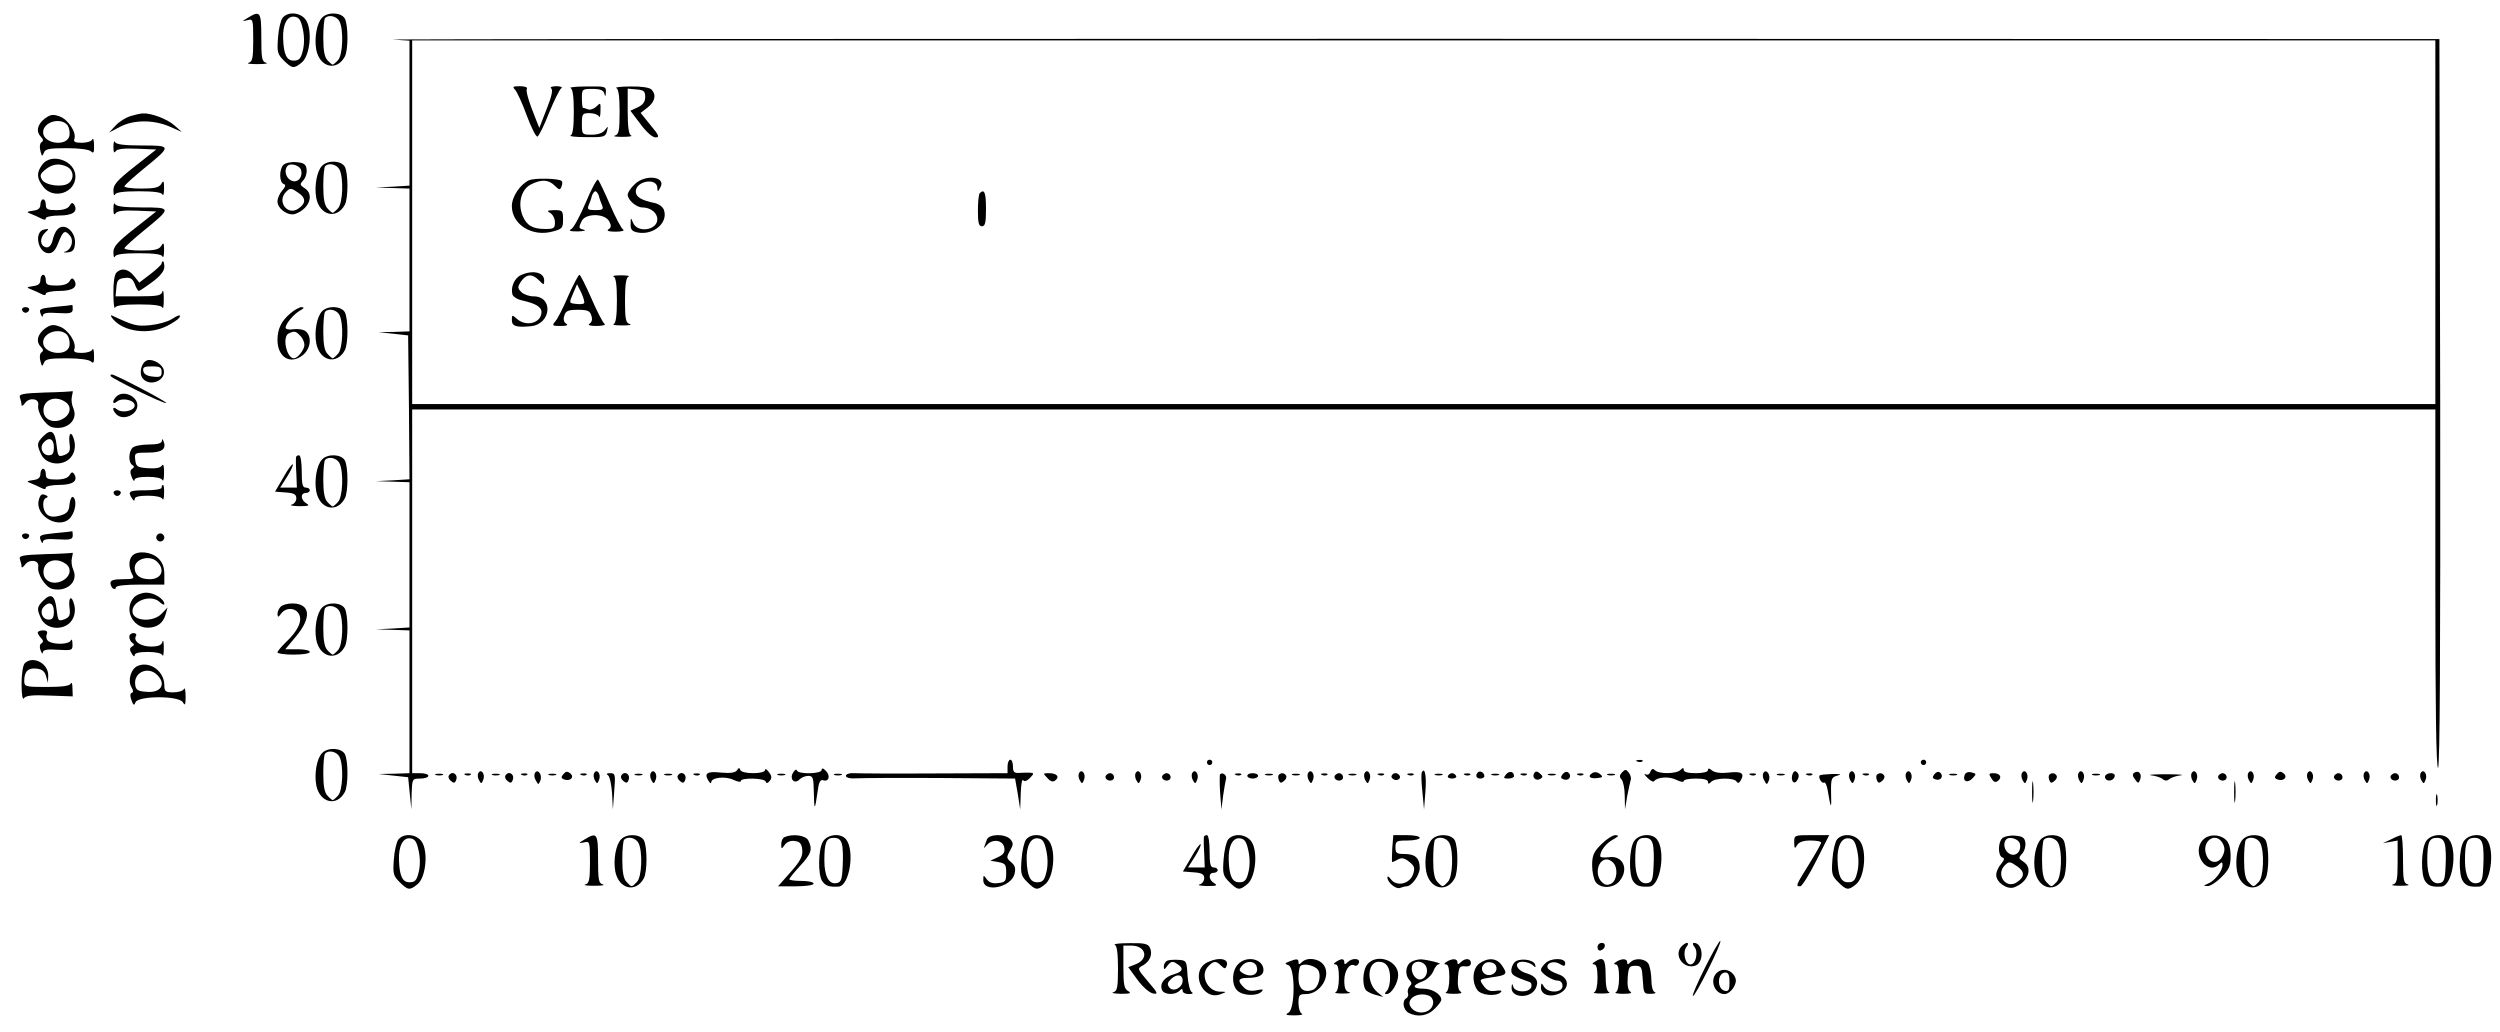 <?xml version="1.0" standalone="no"?>
<!DOCTYPE svg PUBLIC "-//W3C//DTD SVG 20010904//EN"
 "http://www.w3.org/TR/2001/REC-SVG-20010904/DTD/svg10.dtd">
<svg version="1.0" xmlns="http://www.w3.org/2000/svg"
 width="928pt" height="383pt" viewBox="0 0 928 383"
 preserveAspectRatio="xMidYMid meet">

<g transform="translate(0,383) scale(0.1,-0.1)"
fill="#000000" stroke="none">
<path d="M920 3764 c-23 -14 -23 -14 -2 -9 21 6 22 4 22 -74 0 -67 -3 -80 -17
-84 -10 -3 5 -5 32 -5 28 0 42 2 33 5 -16 4 -18 17 -18 94 0 96 -4 101 -50 73z"/>
<path d="M1049 3764 c-7 -9 -15 -42 -17 -74 -4 -53 -2 -61 21 -84 31 -31 38
-32 67 -8 31 25 40 120 16 157 -19 29 -66 34 -87 9z m75 -42 c6 -26 6 -58 0
-80 -7 -30 -14 -37 -34 -37 -26 0 -37 23 -39 82 -2 52 15 85 42 81 17 -2 24
-12 31 -46z"/>
<path d="M1196 3765 c-20 -20 -30 -76 -22 -120 13 -65 76 -81 106 -25 13 24
13 116 0 141 -13 23 -62 26 -84 4z m64 -14 c16 -31 13 -127 -6 -145 -8 -9 -17
-16 -19 -16 -2 0 -11 7 -19 16 -11 11 -16 35 -16 83 0 37 3 71 7 74 13 14 43
7 53 -12z"/>
<path d="M1458 3683 l62 -4 0 -269 0 -269 -62 -4 -63 -3 63 -2 62 -2 0 -265 0
-265 -57 -2 -58 -1 55 -6 55 -6 3 -267 2 -267 -62 -4 -63 -3 63 -2 62 -2 0
-270 0 -269 -62 -4 -63 -3 63 -2 62 -2 0 -265 0 -265 -57 -2 -58 -1 55 -6 55
-6 6 -60 6 -60 1 58 c2 56 2 57 32 57 17 0 30 5 30 10 0 6 -13 10 -30 10 l-30
0 0 675 0 675 3755 0 3755 0 0 -665 c0 -438 3 -665 10 -665 7 0 9 453 8 1353
l-3 1352 -3830 1 c-2106 0 -3802 -1 -3767 -3z m7582 -678 l0 -675 -3755 0
-3755 0 0 675 0 675 3755 0 3755 0 0 -675z"/>
<path d="M1912 3497 c7 -8 27 -50 43 -95 17 -45 34 -80 40 -79 5 2 25 41 43
88 19 46 39 87 45 91 7 4 -1 8 -18 8 -16 0 -25 -4 -19 -8 7 -5 2 -30 -17 -77
l-27 -70 -12 30 c-29 72 -39 108 -34 116 3 5 -9 9 -26 9 -26 0 -29 -2 -18 -13z"/>
<path d="M2118 3503 c8 -3 12 -31 12 -88 0 -57 -4 -85 -12 -88 -7 -3 19 -6 58
-6 66 -1 72 1 77 22 5 20 5 20 -7 5 -8 -12 -27 -18 -50 -18 -35 0 -36 1 -36
40 0 38 2 40 29 40 16 0 32 -6 34 -12 3 -7 6 2 6 20 1 31 0 32 -15 17 -9 -9
-23 -14 -31 -11 -8 3 -17 6 -19 6 -2 0 -4 16 -4 35 0 34 1 35 39 35 29 0 41
-5 44 -17 4 -14 5 -12 6 5 1 21 -2 22 -71 21 -40 0 -67 -3 -60 -6z"/>
<path d="M2288 3503 c8 -3 12 -31 12 -88 0 -71 -3 -84 -17 -88 -10 -3 2 -5 27
-5 25 0 39 2 33 5 -9 3 -13 31 -13 89 l0 85 33 -3 c27 -2 32 -7 32 -28 0 -17
-8 -29 -27 -38 l-28 -13 37 -49 c22 -30 45 -50 56 -50 16 0 14 7 -18 45 l-37
46 26 20 c28 22 33 48 14 67 -7 7 -39 12 -77 11 -37 0 -60 -3 -53 -6z"/>
<path d="M1964 3161 c-33 -15 -64 -61 -64 -96 0 -69 76 -116 153 -94 34 9 37
13 37 44 0 33 -2 35 -32 35 -27 -1 -30 -2 -15 -11 9 -5 17 -21 17 -34 0 -22
-4 -25 -36 -25 -47 0 -69 13 -84 49 -19 46 -5 98 30 116 39 20 66 19 89 -4 17
-17 20 -17 25 -4 4 9 4 18 1 21 -9 10 -100 12 -121 3z"/>
<path d="M2175 3080 c-21 -50 -45 -95 -54 -100 -12 -7 -5 -9 24 -9 22 1 32 3
23 6 -21 5 -21 8 -8 34 16 28 85 27 101 -2 9 -17 8 -23 -2 -30 -9 -6 0 -9 26
-9 23 0 35 4 28 8 -7 5 -29 46 -49 93 -20 46 -40 88 -44 92 -4 4 -24 -33 -45
-83z m48 23 c2 -10 8 -26 12 -35 6 -15 2 -18 -25 -18 -27 0 -31 3 -25 18 4 9
10 25 12 35 3 9 9 17 13 17 4 0 10 -8 13 -17z"/>
<path d="M2355 3145 c-14 -13 -25 -30 -25 -38 0 -19 32 -47 54 -47 31 0 56
-20 56 -44 0 -41 -74 -52 -90 -13 -9 21 -9 21 -9 -4 -1 -21 5 -28 26 -32 58
-11 113 35 98 82 -3 12 -18 23 -33 27 -51 10 -72 23 -72 43 0 40 80 53 80 13
1 -15 2 -15 11 2 24 41 -57 51 -96 11z"/>
<path d="M3637 3113 c-4 -3 -7 -33 -7 -65 0 -45 3 -58 15 -58 12 0 15 14 15
65 0 60 -6 75 -23 58z"/>
<path d="M1932 2808 c-24 -12 -38 -48 -29 -73 4 -8 19 -17 34 -20 50 -11 73
-24 73 -43 0 -41 -57 -57 -92 -25 -17 15 -18 15 -18 -5 0 -23 16 -28 70 -23
76 7 86 111 10 111 -16 0 -36 7 -45 16 -14 14 -14 19 -2 38 20 29 42 31 66 7
20 -20 21 -20 21 -2 0 31 -44 40 -88 19z"/>
<path d="M2110 2733 c-18 -43 -40 -86 -48 -95 -14 -17 -12 -18 19 -18 23 0 30
3 20 9 -8 5 -11 16 -6 30 5 17 14 21 50 21 36 0 45 -4 50 -21 5 -14 2 -25 -6
-30 -9 -6 0 -9 26 -9 22 0 35 4 29 8 -6 4 -28 46 -49 95 -21 48 -41 87 -44 87
-4 0 -22 -35 -41 -77z m58 -29 c-4 -3 -17 -4 -31 -2 -25 3 -25 3 -10 38 l15
35 16 -32 c8 -18 13 -35 10 -39z"/>
<path d="M2278 2803 c8 -3 12 -31 12 -88 0 -57 -4 -85 -12 -88 -7 -3 7 -5 32
-5 25 0 37 2 28 5 -15 4 -18 17 -18 88 0 57 4 85 13 88 6 3 -6 5 -28 5 -22 0
-34 -2 -27 -5z"/>
<path d="M165 3389 c-27 -22 -32 -48 -13 -67 9 -9 10 -15 2 -20 -6 -4 -8 -18
-4 -32 5 -21 7 -22 13 -7 5 14 19 17 85 17 47 0 83 -5 90 -12 9 -9 12 -4 11
23 0 18 -3 28 -6 22 -2 -7 -20 -13 -39 -13 -25 0 -32 4 -28 14 9 24 -23 73
-55 84 -25 9 -34 7 -56 -9z m85 -23 c6 -8 10 -25 8 -38 -6 -44 -98 -33 -98 11
0 38 64 57 90 27z"/>
<path d="M484 3399 c-16 -5 -41 -20 -55 -35 l-24 -26 40 21 c51 27 125 27 185
1 l45 -20 -28 25 c-26 23 -86 46 -117 44 -8 0 -29 -5 -46 -10z"/>
<path d="M421 3285 c0 -19 2 -25 8 -17 5 9 29 12 79 10 l72 -3 -80 -63 c-66
-52 -80 -68 -79 -90 0 -15 3 -21 6 -14 3 8 31 12 88 12 57 0 85 -4 88 -12 3
-7 6 3 6 22 0 28 -2 32 -10 18 -8 -14 -24 -18 -75 -18 -36 0 -64 4 -62 9 2 5
35 35 73 66 103 84 103 85 -9 85 -66 0 -96 4 -99 13 -3 6 -6 -1 -6 -18z"/>
<path d="M156 3218 c-21 -30 -20 -50 5 -82 38 -48 119 -22 119 39 0 59 -91 90
-124 43z m95 -8 c22 -13 25 -43 5 -59 -21 -18 -87 -10 -100 12 -9 15 -7 22 13
38 26 21 53 24 82 9z"/>
<path d="M1052 3218 c-16 -16 -16 -65 1 -71 9 -3 7 -9 -5 -24 -10 -11 -18 -29
-18 -41 0 -27 40 -55 66 -46 53 19 72 73 34 96 -17 11 -18 14 -4 29 9 10 14
28 12 41 -2 18 -10 24 -38 26 -19 2 -41 -3 -48 -10z m66 -21 c6 -28 -16 -49
-39 -36 -19 10 -25 39 -12 53 13 13 48 1 51 -17z m-10 -83 c28 -19 28 -39 0
-58 -40 -29 -82 26 -46 62 15 15 19 15 46 -4z"/>
<path d="M1196 3215 c-20 -20 -30 -76 -22 -120 13 -65 76 -81 106 -25 13 24
13 116 0 141 -13 23 -62 26 -84 4z m64 -14 c16 -31 13 -127 -6 -145 -8 -9 -17
-16 -19 -16 -2 0 -11 7 -19 16 -11 11 -16 35 -16 83 0 37 3 71 7 74 13 14 43
7 53 -12z"/>
<path d="M150 3071 c0 -14 -8 -21 -27 -23 -25 -4 -26 -5 -8 -12 11 -4 28 -12
38 -17 11 -6 17 -6 17 1 0 5 23 10 50 10 51 0 71 15 55 41 -6 8 -10 7 -17 -5
-6 -10 -22 -16 -48 -16 -33 0 -40 3 -40 20 0 11 -4 20 -10 20 -5 0 -10 -9 -10
-19z"/>
<path d="M421 3055 c0 -19 2 -25 8 -17 5 9 29 12 79 10 l72 -3 -80 -63 c-66
-52 -80 -68 -79 -90 0 -15 3 -21 6 -14 3 8 31 12 88 12 57 0 85 -4 88 -12 3
-7 6 3 6 22 0 28 -2 32 -10 18 -8 -14 -24 -18 -75 -18 -36 0 -64 4 -62 9 2 5
35 35 73 66 103 84 103 85 -9 85 -66 0 -96 4 -99 13 -3 6 -6 -1 -6 -18z"/>
<path d="M212 2977 c-6 -6 -14 -25 -17 -40 -5 -18 -13 -27 -24 -25 -22 5 -25
32 -5 53 17 16 17 17 -2 13 -39 -7 -24 -88 17 -88 15 0 25 11 36 40 17 43 24
48 43 25 15 -18 5 -52 -18 -59 -9 -2 -6 -4 8 -3 19 2 26 8 28 30 6 47 -41 85
-66 54z"/>
<path d="M600 2852 c0 -4 -19 -22 -41 -39 l-42 -32 -19 24 c-21 27 -47 32 -66
13 -7 -7 -12 -39 -11 -78 0 -36 3 -59 6 -52 3 8 31 12 88 12 57 0 85 -4 88
-12 3 -7 5 7 5 32 0 25 -2 37 -5 28 -4 -15 -17 -18 -89 -18 l-85 0 3 33 c2 27
8 33 30 35 22 3 30 -2 38 -22 5 -14 12 -26 15 -26 3 0 26 15 50 33 29 21 44
40 45 55 0 12 -2 22 -5 22 -3 0 -5 -4 -5 -8z"/>
<path d="M150 2791 c0 -14 -8 -21 -27 -23 -25 -4 -26 -5 -8 -12 11 -4 28 -12
38 -17 11 -6 17 -6 17 1 0 5 23 10 50 10 51 0 71 15 55 41 -6 8 -10 7 -17 -5
-6 -10 -22 -16 -48 -16 -33 0 -40 3 -40 20 0 11 -4 20 -10 20 -5 0 -10 -9 -10
-19z"/>
<path d="M204 2691 c-56 -6 -60 -8 -53 -26 4 -11 8 -14 8 -7 1 10 15 13 56 10
47 -3 55 0 55 15 0 9 -1 16 -2 15 -2 -1 -30 -4 -64 -7z"/>
<path d="M82 2679 c2 -6 8 -10 13 -10 5 0 11 4 13 10 2 6 -4 11 -13 11 -9 0
-15 -5 -13 -11z"/>
<path d="M1078 2667 c-34 -29 -48 -58 -48 -99 0 -64 48 -93 93 -57 30 23 36
69 12 89 -8 7 -28 10 -45 8 -18 -3 -30 0 -30 6 1 15 31 51 55 64 14 8 15 11 5
12 -8 0 -27 -10 -42 -23z m36 -83 c9 -8 16 -24 16 -34 0 -18 -25 -50 -39 -50
-28 0 -45 83 -18 93 20 9 25 8 41 -9z"/>
<path d="M1196 2675 c-20 -20 -30 -76 -22 -120 13 -65 76 -81 106 -25 13 24
13 116 0 141 -13 23 -62 26 -84 4z m64 -14 c16 -31 13 -127 -6 -145 -8 -9 -17
-16 -19 -16 -2 0 -11 7 -19 16 -11 11 -16 35 -16 83 0 37 3 71 7 74 13 14 43
7 53 -12z"/>
<path d="M419 2646 c40 -48 133 -60 201 -26 21 11 41 24 45 30 9 14 -2 12 -30
-6 -13 -8 -47 -18 -77 -21 -51 -5 -61 -2 -143 36 -5 2 -4 -4 4 -13z"/>
<path d="M165 2609 c-27 -22 -32 -48 -13 -67 9 -9 10 -15 2 -20 -6 -4 -8 -18
-4 -32 5 -21 7 -22 13 -7 5 14 19 17 85 17 47 0 83 -5 90 -12 9 -9 12 -4 11
23 0 18 -3 28 -6 22 -2 -7 -20 -13 -39 -13 -25 0 -32 4 -28 14 9 24 -23 73
-55 84 -25 9 -34 7 -56 -9z m85 -23 c6 -8 10 -25 8 -38 -6 -44 -98 -33 -98 11
0 38 64 57 90 27z"/>
<path d="M548 2493 c-23 -6 -34 -49 -18 -68 26 -32 86 -8 78 31 -4 21 -38 42
-60 37z m52 -44 c0 -17 -5 -20 -32 -17 -22 2 -34 9 -36 21 -3 14 4 17 32 17
30 0 36 -4 36 -21z"/>
<path d="M410 2435 c0 -8 202 -107 207 -101 5 4 -189 106 -202 106 -3 0 -5 -2
-5 -5z"/>
<path d="M167 2373 c-84 -3 -98 -6 -93 -19 3 -9 6 -21 6 -27 0 -6 6 -3 13 7
16 22 53 17 49 -7 -5 -27 26 -76 52 -83 54 -13 98 27 78 71 -6 13 -8 32 -5 44
3 12 4 20 2 19 -2 -1 -48 -4 -102 -5z m77 -36 c24 -17 17 -48 -13 -63 -31 -16
-65 -3 -69 25 -7 45 42 67 82 38z"/>
<path d="M432 2358 c-17 -17 -15 -33 3 -18 19 15 65 5 65 -15 0 -20 -46 -30
-65 -15 -18 15 -20 -1 -3 -18 25 -25 78 -2 78 33 0 35 -53 58 -78 33z"/>
<path d="M161 2211 c-24 -24 -25 -31 -9 -66 20 -45 92 -48 117 -4 9 15 11 36
7 52 -9 39 -23 33 -18 -8 4 -29 0 -36 -19 -44 -23 -8 -24 -6 -29 37 -6 52 -20
62 -49 33z m39 -41 c0 -23 -5 -30 -19 -30 -23 0 -35 28 -20 46 20 24 39 16 39
-16z"/>
<path d="M601 2193 c-1 -9 -18 -13 -49 -13 -26 0 -53 -5 -60 -12 -15 -15 -16
-55 -1 -64 8 -5 8 -8 0 -14 -8 -4 -9 -14 -2 -31 5 -13 10 -18 10 -11 1 8 18
12 50 12 30 0 51 -5 54 -12 3 -7 6 5 6 27 0 25 -2 35 -8 27 -5 -9 -24 -12 -52
-10 -40 3 -44 6 -47 31 -3 26 -2 27 48 27 51 0 69 13 57 42 -4 10 -6 10 -6 1z"/>
<path d="M1099 2133 c-1 -5 -1 -32 1 -60 l2 -53 -31 0 -31 0 26 41 c14 22 23
43 21 45 -3 3 -19 -19 -35 -48 l-31 -53 39 -3 c31 -2 40 -7 40 -22 0 -10 -8
-21 -17 -23 -10 -3 2 -5 27 -6 35 0 41 2 28 10 -22 12 -24 39 -3 39 8 0 15 5
15 10 0 6 -7 10 -15 10 -12 0 -15 13 -15 60 0 33 -4 60 -10 60 -5 0 -11 -3
-11 -7z"/>
<path d="M1196 2125 c-20 -20 -30 -76 -22 -120 13 -65 76 -81 106 -25 13 24
13 116 0 141 -13 23 -62 26 -84 4z m64 -14 c16 -31 13 -127 -6 -145 -8 -9 -17
-16 -19 -16 -2 0 -11 7 -19 16 -11 11 -16 35 -16 83 0 37 3 71 7 74 13 14 43
7 53 -12z"/>
<path d="M150 2071 c0 -14 -8 -21 -27 -23 -25 -4 -26 -5 -8 -12 11 -4 28 -12
38 -17 11 -6 17 -6 17 1 0 5 23 10 50 10 51 0 71 15 55 41 -6 8 -10 7 -17 -5
-6 -10 -22 -16 -48 -16 -33 0 -40 3 -40 20 0 11 -4 20 -10 20 -5 0 -10 -9 -10
-19z"/>
<path d="M600 2020 c0 -6 -27 -10 -60 -10 -61 0 -67 -4 -50 -30 6 -10 10 -11
10 -2 0 8 17 12 49 12 30 0 51 -5 54 -12 3 -7 6 2 6 20 1 17 -1 32 -4 32 -3 0
-5 -4 -5 -10z"/>
<path d="M422 1999 c2 -6 8 -10 13 -10 5 0 11 4 13 10 2 6 -4 11 -13 11 -9 0
-15 -5 -13 -11z"/>
<path d="M144 1974 c-16 -63 84 -114 120 -62 18 25 21 64 7 73 -5 3 -11 -9
-13 -27 -2 -27 -9 -34 -35 -42 -23 -6 -37 -5 -48 4 -18 15 -20 57 -3 62 8 3 6
7 -5 11 -12 5 -18 0 -23 -19z"/>
<path d="M204 1851 c-56 -6 -60 -8 -53 -26 4 -11 8 -14 8 -7 1 10 15 13 56 10
47 -3 55 0 55 15 0 9 -1 16 -2 15 -2 -1 -30 -4 -64 -7z"/>
<path d="M82 1839 c2 -6 8 -10 13 -10 5 0 11 4 13 10 2 6 -4 11 -13 11 -9 0
-15 -5 -13 -11z"/>
<path d="M580 1835 c0 -8 7 -15 15 -15 8 0 15 7 15 15 0 8 -7 15 -15 15 -8 0
-15 -7 -15 -15z"/>
<path d="M167 1773 c-84 -3 -98 -6 -93 -19 3 -9 6 -21 6 -27 0 -6 6 -3 13 7
16 22 53 17 49 -7 -5 -27 26 -76 52 -83 54 -13 98 27 78 71 -6 13 -8 32 -5 44
3 12 4 20 2 19 -2 -1 -48 -4 -102 -5z m77 -36 c24 -17 17 -48 -13 -63 -31 -16
-65 -3 -69 25 -7 45 42 67 82 38z"/>
<path d="M492 1768 c-15 -15 -15 -43 -2 -69 10 -17 7 -19 -35 -19 -32 0 -45
-4 -45 -14 0 -8 5 -18 10 -21 6 -3 10 -1 10 4 0 7 33 11 90 11 l90 0 0 38 c0
27 -7 45 -23 60 -25 24 -76 29 -95 10z m92 -24 c30 -30 15 -64 -28 -64 -36 0
-56 15 -56 42 0 34 57 50 84 22z"/>
<path d="M497 1612 c-38 -42 -6 -112 51 -112 35 0 58 17 67 50 l7 25 -22 -23
c-30 -32 -103 -29 -108 5 -6 42 70 70 102 37 9 -8 16 -11 16 -6 0 18 -37 42
-67 42 -16 0 -37 -8 -46 -18z"/>
<path d="M161 1601 c-24 -24 -25 -31 -9 -66 20 -45 92 -48 117 -4 9 15 11 36
7 52 -9 39 -23 33 -18 -8 4 -29 0 -36 -19 -44 -23 -8 -24 -6 -29 37 -6 52 -20
62 -49 33z m39 -41 c0 -23 -5 -30 -19 -30 -23 0 -35 28 -20 46 20 24 39 16 39
-16z"/>
<path d="M1042 1578 c-7 -7 -12 -19 -12 -27 1 -14 3 -13 14 2 18 23 53 22 66
-3 13 -25 -4 -62 -49 -104 -17 -17 -31 -33 -31 -38 0 -4 27 -8 60 -8 33 0 60
4 60 10 0 6 -21 10 -46 10 l-45 0 40 48 c59 70 53 122 -14 122 -17 0 -36 -5
-43 -12z"/>
<path d="M1196 1575 c-20 -20 -30 -76 -22 -120 13 -65 76 -81 106 -25 13 24
13 116 0 141 -13 23 -62 26 -84 4z m64 -14 c16 -31 13 -127 -6 -145 -8 -9 -17
-16 -19 -16 -2 0 -11 7 -19 16 -11 11 -16 35 -16 83 0 37 3 71 7 74 13 14 43
7 53 -12z"/>
<path d="M140 1482 c0 -4 6 -14 12 -20 9 -9 10 -15 2 -20 -7 -4 -8 -15 -3 -27
4 -11 8 -14 8 -7 1 10 15 13 56 10 53 -3 55 -2 54 22 0 14 -3 19 -6 13 -5 -15
-61 -17 -82 -4 -8 5 -11 16 -8 25 5 11 1 16 -13 16 -11 0 -20 -4 -20 -8z"/>
<path d="M480 1466 c0 -8 5 -18 11 -22 8 -5 8 -9 -1 -14 -9 -6 -10 -12 -1 -26
6 -11 11 -13 11 -6 0 8 17 12 49 12 30 0 51 -5 54 -12 3 -7 5 5 5 27 0 22 -2
32 -5 23 -3 -13 -15 -18 -43 -18 -38 0 -67 20 -55 40 3 5 -1 10 -9 10 -9 0
-16 -6 -16 -14z"/>
<path d="M92 1368 c-7 -7 -12 -40 -12 -77 0 -40 4 -61 9 -53 6 10 31 13 95 10
l86 -3 -1 30 c0 17 -3 24 -6 18 -3 -9 -31 -13 -89 -13 -80 0 -84 1 -84 23 0
35 15 49 46 45 20 -2 30 -10 35 -28 l7 -25 1 26 c2 46 -57 77 -87 47z"/>
<path d="M513 1359 c-27 -10 -40 -55 -25 -80 7 -12 8 -19 1 -21 -6 -2 -7 -12
-1 -27 7 -20 10 -21 15 -8 10 25 162 25 176 0 8 -14 10 -10 10 22 0 22 -3 34
-6 28 -2 -7 -20 -13 -39 -13 -30 0 -34 3 -34 28 -1 50 -52 88 -97 71z m71 -35
c34 -34 13 -67 -40 -62 -32 2 -40 7 -42 26 -7 46 48 71 82 36z"/>
<path d="M1196 1035 c-20 -20 -30 -76 -22 -120 13 -65 76 -81 106 -25 13 24
13 116 0 141 -13 23 -62 26 -84 4z m64 -14 c16 -31 13 -127 -6 -145 -8 -9 -17
-16 -19 -16 -2 0 -11 7 -19 16 -11 11 -16 35 -16 83 0 37 3 71 7 74 13 14 43
7 53 -12z"/>
<path d="M3740 985 l0 -25 -272 -1 c-150 -1 -285 0 -300 1 -16 1 -28 -4 -28
-10 0 -7 16 -11 43 -9 23 1 164 2 313 1 l272 -2 10 -57 9 -58 2 60 c1 33 5 55
9 49 4 -6 13 -4 25 8 16 17 16 18 0 20 -10 0 -28 0 -40 -1 -18 -1 -23 3 -23
24 0 14 -4 25 -10 25 -5 0 -10 -11 -10 -25z"/>
<path d="M4480 1000 c0 -5 5 -10 10 -10 6 0 10 5 10 10 0 6 -4 10 -10 10 -5 0
-10 -4 -10 -10z"/>
<path d="M6078 1003 c7 -3 16 -2 19 1 4 3 -2 6 -13 5 -11 0 -14 -3 -6 -6z"/>
<path d="M7130 1000 c0 -5 5 -10 10 -10 6 0 10 5 10 10 0 6 -4 10 -10 10 -5 0
-10 -4 -10 -10z"/>
<path d="M2736 971 c-6 -9 -24 -12 -58 -9 -53 6 -65 -2 -49 -29 6 -10 11 -13
11 -7 0 18 52 24 83 9 15 -7 27 -9 27 -4 0 13 88 11 92 -2 3 -8 7 -7 15 2 9
11 8 19 -3 33 -8 11 -14 14 -14 8 0 -16 -87 -16 -92 0 -3 9 -6 9 -12 -1z"/>
<path d="M2944 962 c-15 -24 6 -45 24 -25 7 7 22 13 32 13 18 0 20 -7 21 -62
1 -69 4 -68 14 4 4 34 10 45 20 42 21 -8 29 16 11 34 -10 11 -16 12 -16 4 0
-15 -87 -17 -92 -2 -2 6 -8 2 -14 -8z"/>
<path d="M6021 963 c-10 -11 -10 -18 -2 -26 6 -6 12 -34 12 -61 l1 -51 8 49
c5 26 11 53 13 60 3 6 0 19 -7 28 -10 13 -13 13 -25 1z"/>
<path d="M6126 965 c-3 -10 -11 -13 -18 -9 -7 4 -4 -2 7 -13 11 -11 22 -17 25
-13 11 16 57 19 83 5 15 -7 27 -10 27 -4 0 5 20 9 45 9 28 0 45 -4 45 -12 0
-9 3 -9 12 0 15 15 85 16 94 1 5 -8 10 -6 16 5 15 26 2 34 -47 28 -28 -3 -50
0 -60 8 -10 9 -15 9 -15 1 0 -6 -18 -11 -45 -11 -28 0 -45 4 -45 12 0 9 -3 9
-12 0 -15 -15 -80 -16 -95 -1 -7 7 -12 6 -17 -6z"/>
<path d="M1776 961 c-4 -6 -3 -18 2 -27 8 -15 10 -14 16 2 8 20 -8 42 -18 25z"/>
<path d="M1986 961 c-4 -6 -3 -19 3 -28 9 -17 10 -17 17 0 8 21 -10 45 -20 28z"/>
<path d="M2091 956 c-9 -10 -8 -15 2 -19 23 -9 41 8 24 22 -11 9 -17 8 -26 -3z"/>
<path d="M2206 961 c-4 -6 -3 -18 2 -27 8 -15 10 -14 16 2 8 20 -8 42 -18 25z"/>
<path d="M2416 961 c-4 -6 -3 -18 2 -27 8 -15 10 -14 16 2 8 20 -8 42 -18 25z"/>
<path d="M4006 961 c-4 -6 -3 -18 2 -27 8 -15 10 -14 16 2 8 20 -8 42 -18 25z"/>
<path d="M4216 961 c-4 -6 -3 -18 2 -27 8 -15 10 -14 16 2 8 20 -8 42 -18 25z"/>
<path d="M4426 961 c-4 -6 -3 -18 2 -27 8 -15 10 -14 16 2 8 20 -8 42 -18 25z"/>
<path d="M4856 961 c-4 -6 -3 -18 2 -27 8 -15 10 -14 16 2 8 20 -8 42 -18 25z"/>
<path d="M5066 961 c-4 -6 -3 -18 2 -27 8 -15 10 -14 16 2 8 20 -8 42 -18 25z"/>
<path d="M5278 963 c-3 -4 -2 -37 2 -73 l6 -65 5 65 c5 59 -2 95 -13 73z"/>
<path d="M5486 963 c-11 -11 -6 -23 9 -23 8 0 15 4 15 9 0 13 -16 22 -24 14z"/>
<path d="M5590 955 c-10 -13 -9 -15 9 -15 11 0 21 4 21 9 0 18 -18 21 -30 6z"/>
<path d="M5695 960 c-10 -16 7 -31 23 -21 10 6 10 10 -2 20 -10 9 -16 9 -21 1z"/>
<path d="M5801 957 c-9 -12 -8 -16 3 -20 19 -7 32 11 19 24 -6 6 -14 5 -22 -4z"/>
<path d="M5910 960 c-19 -12 -7 -22 21 -18 19 2 20 5 8 15 -9 7 -20 9 -29 3z"/>
<path d="M6546 961 c-4 -6 -3 -19 3 -28 9 -17 10 -17 17 0 8 21 -10 45 -20 28z"/>
<path d="M6654 957 c-9 -24 6 -44 18 -22 7 11 6 21 -1 28 -7 7 -12 6 -17 -6z"/>
<path d="M6866 961 c-4 -6 -3 -18 2 -27 8 -15 10 -14 16 2 8 20 -8 42 -18 25z"/>
<path d="M7076 961 c-4 -6 -3 -18 2 -27 8 -15 10 -14 16 2 8 20 -8 42 -18 25z"/>
<path d="M7181 957 c-9 -12 -8 -16 3 -20 19 -7 32 11 19 24 -6 6 -14 5 -22 -4z"/>
<path d="M7293 954 c-9 -24 10 -33 29 -13 15 16 15 17 -4 22 -11 3 -21 0 -25
-9z"/>
<path d="M7506 961 c-4 -6 -3 -18 2 -27 8 -15 10 -14 16 2 8 20 -8 42 -18 25z"/>
<path d="M7716 961 c-4 -6 -3 -18 2 -27 8 -15 10 -14 16 2 8 20 -8 42 -18 25z"/>
<path d="M7923 962 c-8 -5 -8 -12 2 -25 12 -16 13 -16 19 -1 8 21 -5 36 -21
26z"/>
<path d="M8136 961 c-4 -6 -3 -18 2 -27 8 -15 10 -14 16 2 8 20 -8 42 -18 25z"/>
<path d="M8346 961 c-4 -6 -3 -18 2 -27 8 -15 10 -14 16 2 8 20 -8 42 -18 25z"/>
<path d="M8451 956 c-9 -10 -8 -15 2 -19 23 -9 41 8 24 22 -11 9 -17 8 -26 -3z"/>
<path d="M8566 961 c-4 -6 -3 -18 2 -27 8 -15 10 -14 16 2 8 20 -8 42 -18 25z"/>
<path d="M8776 961 c-4 -6 -3 -18 2 -27 8 -15 10 -14 16 2 8 20 -8 42 -18 25z"/>
<path d="M8986 961 c-4 -6 -3 -18 2 -27 8 -15 10 -14 16 2 8 20 -8 42 -18 25z"/>
<path d="M1618 953 c6 -2 18 -2 25 0 6 3 1 5 -13 5 -14 0 -19 -2 -12 -5z"/>
<path d="M1666 951 c-3 -5 0 -14 8 -20 10 -9 15 -8 19 3 9 22 -15 37 -27 17z"/>
<path d="M1728 953 c7 -3 16 -2 19 1 4 3 -2 6 -13 5 -11 0 -14 -3 -6 -6z"/>
<path d="M1828 953 c6 -2 18 -2 25 0 6 3 1 5 -13 5 -14 0 -19 -2 -12 -5z"/>
<path d="M1876 951 c-3 -5 0 -14 8 -20 10 -9 15 -8 19 3 9 22 -15 37 -27 17z"/>
<path d="M1938 953 c7 -3 16 -2 19 1 4 3 -2 6 -13 5 -11 0 -14 -3 -6 -6z"/>
<path d="M2038 953 c6 -2 18 -2 25 0 6 3 1 5 -13 5 -14 0 -19 -2 -12 -5z"/>
<path d="M2158 953 c7 -3 16 -2 19 1 4 3 -2 6 -13 5 -11 0 -14 -3 -6 -6z"/>
<path d="M2257 952 c6 -4 13 -34 15 -67 l3 -60 5 68 c5 62 4 67 -15 67 -13 0
-16 -3 -8 -8z"/>
<path d="M2306 951 c-3 -5 0 -14 8 -20 10 -9 15 -8 19 3 9 22 -15 37 -27 17z"/>
<path d="M2358 953 c6 -2 18 -2 25 0 6 3 1 5 -13 5 -14 0 -19 -2 -12 -5z"/>
<path d="M2468 953 c6 -2 18 -2 25 0 6 3 1 5 -13 5 -14 0 -19 -2 -12 -5z"/>
<path d="M2516 951 c-3 -5 0 -14 8 -20 10 -9 15 -8 19 3 9 22 -15 37 -27 17z"/>
<path d="M2578 953 c7 -3 16 -2 19 1 4 3 -2 6 -13 5 -11 0 -14 -3 -6 -6z"/>
<path d="M2888 953 c6 -2 18 -2 25 0 6 3 1 5 -13 5 -14 0 -19 -2 -12 -5z"/>
<path d="M3098 953 c6 -2 18 -2 25 0 6 3 1 5 -13 5 -14 0 -19 -2 -12 -5z"/>
<path d="M3888 942 c11 -13 21 -16 29 -9 18 13 6 27 -23 27 -23 0 -23 -1 -6
-18z"/>
<path d="M4105 951 c-7 -12 12 -24 25 -16 11 7 4 25 -10 25 -5 0 -11 -4 -15
-9z"/>
<path d="M4315 951 c-7 -12 12 -24 25 -16 11 7 4 25 -10 25 -5 0 -11 -4 -15
-9z"/>
<path d="M4529 956 c-2 -2 -2 -33 0 -68 l5 -63 6 50 c4 28 9 56 11 64 4 13
-13 26 -22 17z"/>
<path d="M4588 953 c7 -3 16 -2 19 1 4 3 -2 6 -13 5 -11 0 -14 -3 -6 -6z"/>
<path d="M4630 950 c0 -5 9 -10 20 -10 11 0 20 5 20 10 0 6 -9 10 -20 10 -11
0 -20 -4 -20 -10z"/>
<path d="M4698 953 c6 -2 18 -2 25 0 6 3 1 5 -13 5 -14 0 -19 -2 -12 -5z"/>
<path d="M4747 954 c-3 -3 -3 -12 0 -20 4 -11 9 -12 19 -3 8 6 11 15 8 20 -6
10 -18 12 -27 3z"/>
<path d="M4798 953 c6 -2 18 -2 25 0 6 3 1 5 -13 5 -14 0 -19 -2 -12 -5z"/>
<path d="M4908 953 c7 -3 16 -2 19 1 4 3 -2 6 -13 5 -11 0 -14 -3 -6 -6z"/>
<path d="M4955 951 c-7 -12 12 -24 25 -16 11 7 4 25 -10 25 -5 0 -11 -4 -15
-9z"/>
<path d="M5008 953 c6 -2 18 -2 25 0 6 3 1 5 -13 5 -14 0 -19 -2 -12 -5z"/>
<path d="M5118 953 c7 -3 16 -2 19 1 4 3 -2 6 -13 5 -11 0 -14 -3 -6 -6z"/>
<path d="M5166 951 c-3 -5 1 -11 9 -15 15 -6 29 7 18 18 -9 9 -21 8 -27 -3z"/>
<path d="M5228 953 c7 -3 16 -2 19 1 4 3 -2 6 -13 5 -11 0 -14 -3 -6 -6z"/>
<path d="M5328 953 c6 -2 18 -2 25 0 6 3 1 5 -13 5 -14 0 -19 -2 -12 -5z"/>
<path d="M5375 950 c-3 -5 3 -10 15 -10 12 0 18 5 15 10 -3 6 -10 10 -15 10
-5 0 -12 -4 -15 -10z"/>
<path d="M5438 953 c7 -3 16 -2 19 1 4 3 -2 6 -13 5 -11 0 -14 -3 -6 -6z"/>
<path d="M5538 953 c6 -2 18 -2 25 0 6 3 1 5 -13 5 -14 0 -19 -2 -12 -5z"/>
<path d="M5648 953 c7 -3 16 -2 19 1 4 3 -2 6 -13 5 -11 0 -14 -3 -6 -6z"/>
<path d="M5748 953 c6 -2 18 -2 25 0 6 3 1 5 -13 5 -14 0 -19 -2 -12 -5z"/>
<path d="M5858 953 c7 -3 16 -2 19 1 4 3 -2 6 -13 5 -11 0 -14 -3 -6 -6z"/>
<path d="M5968 953 c6 -2 18 -2 25 0 6 3 1 5 -13 5 -14 0 -19 -2 -12 -5z"/>
<path d="M6498 953 c7 -3 16 -2 19 1 4 3 -2 6 -13 5 -11 0 -14 -3 -6 -6z"/>
<path d="M6598 953 c6 -2 18 -2 25 0 6 3 1 5 -13 5 -14 0 -19 -2 -12 -5z"/>
<path d="M6708 953 c7 -3 16 -2 19 1 4 3 -2 6 -13 5 -11 0 -14 -3 -6 -6z"/>
<path d="M6755 952 c-7 -7 7 -32 16 -27 4 3 11 -11 14 -32 11 -67 14 -69 12
-8 -1 55 1 60 24 66 17 5 12 6 -19 6 -24 -1 -45 -3 -47 -5z"/>
<path d="M6918 953 c7 -3 16 -2 19 1 4 3 -2 6 -13 5 -11 0 -14 -3 -6 -6z"/>
<path d="M6967 954 c-3 -3 -3 -12 0 -20 4 -11 9 -12 19 -3 8 6 11 15 8 20 -6
10 -18 12 -27 3z"/>
<path d="M7238 953 c6 -2 18 -2 25 0 6 3 1 5 -13 5 -14 0 -19 -2 -12 -5z"/>
<path d="M7392 941 c9 -15 16 -17 25 -9 16 13 7 28 -18 28 -16 0 -18 -3 -7
-19z"/>
<path d="M7607 954 c-3 -3 -3 -12 0 -20 4 -11 9 -12 19 -3 8 6 11 15 8 20 -6
10 -18 12 -27 3z"/>
<path d="M7768 953 c6 -2 18 -2 25 0 6 3 1 5 -13 5 -14 0 -19 -2 -12 -5z"/>
<path d="M7815 951 c-3 -5 -1 -12 5 -16 12 -7 30 2 30 16 0 12 -27 12 -35 0z"/>
<path d="M7985 952 c17 -2 36 -8 43 -14 8 -7 16 -7 25 0 6 6 26 12 42 14 17 2
-8 4 -55 4 -47 0 -71 -2 -55 -4z"/>
<path d="M8235 951 c-7 -12 12 -24 25 -16 11 7 4 25 -10 25 -5 0 -11 -4 -15
-9z"/>
<path d="M8665 951 c-7 -12 12 -24 25 -16 11 7 4 25 -10 25 -5 0 -11 -4 -15
-9z"/>
<path d="M8875 951 c-7 -12 12 -24 25 -16 11 7 4 25 -10 25 -5 0 -11 -4 -15
-9z"/>
<path d="M7543 890 c0 -36 2 -50 4 -32 2 17 2 47 0 65 -2 17 -4 3 -4 -33z"/>
<path d="M8293 890 c0 -36 2 -50 4 -32 2 17 2 47 0 65 -2 17 -4 3 -4 -33z"/>
<path d="M9042 860 c0 -19 2 -27 5 -17 2 9 2 25 0 35 -3 9 -5 1 -5 -18z"/>
<path d="M1479 714 c-7 -9 -15 -42 -17 -74 -4 -53 -2 -61 21 -84 31 -31 38
-32 67 -8 31 25 40 120 16 157 -19 29 -66 34 -87 9z m75 -42 c6 -26 6 -58 0
-80 -7 -30 -14 -37 -34 -37 -26 0 -37 23 -39 82 -2 52 15 85 42 81 17 -2 24
-12 31 -46z"/>
<path d="M2170 714 c-24 -14 -24 -15 -2 -11 21 5 22 3 22 -73 0 -66 -3 -79
-17 -83 -10 -3 5 -5 32 -5 28 0 42 2 33 5 -16 4 -18 17 -18 94 0 96 -4 101
-50 73z"/>
<path d="M2306 715 c-20 -20 -30 -76 -22 -120 13 -65 76 -81 106 -25 13 24 13
116 0 141 -13 23 -62 26 -84 4z m64 -14 c16 -31 13 -127 -6 -145 -19 -20 -19
-20 -38 0 -11 11 -16 35 -16 83 0 37 3 71 7 74 13 14 43 7 53 -12z"/>
<path d="M2913 723 c-7 -2 -13 -14 -13 -26 0 -20 1 -20 13 -3 8 11 23 17 38
14 18 -2 25 -10 27 -33 2 -24 -7 -41 -43 -82 l-47 -53 66 0 c37 0 66 4 66 10
0 6 -20 10 -45 10 -25 0 -45 3 -45 6 0 4 18 26 40 50 42 45 47 62 30 95 -10
18 -56 25 -87 12z"/>
<path d="M3056 708 c-19 -27 -21 -127 -3 -150 12 -17 27 -21 60 -19 41 3 61
135 27 176 -19 23 -66 19 -84 -7z m69 -11 c4 -13 5 -50 3 -82 -2 -50 -6 -60
-22 -63 -29 -6 -46 25 -46 84 0 68 7 84 36 84 16 0 25 -7 29 -23z"/>
<path d="M3663 713 c-3 -10 -8 -22 -10 -28 -3 -5 2 -2 10 8 21 25 61 19 65
-10 3 -17 -4 -26 -24 -35 l-28 -13 30 -5 c26 -5 29 -9 29 -40 0 -31 -3 -35
-30 -38 -19 -3 -33 2 -42 14 -12 17 -13 17 -13 -3 0 -48 103 -28 116 23 5 21
2 31 -12 43 -18 15 -19 18 -5 43 13 22 13 29 2 42 -19 22 -80 21 -88 -1z"/>
<path d="M3809 714 c-7 -9 -15 -42 -17 -74 -4 -53 -2 -61 21 -84 31 -31 38
-32 67 -8 31 25 40 120 16 157 -19 29 -66 34 -87 9z m75 -42 c6 -26 6 -58 0
-80 -7 -30 -14 -37 -34 -37 -26 0 -37 23 -39 82 -2 52 15 85 42 81 17 -2 24
-12 31 -46z"/>
<path d="M4469 723 c-1 -5 -1 -32 1 -60 l2 -53 -31 0 -31 0 26 41 c14 22 23
43 21 45 -3 3 -19 -19 -35 -48 l-31 -53 39 -3 c31 -2 40 -7 40 -22 0 -10 -8
-21 -17 -23 -10 -3 2 -5 27 -6 35 0 41 2 28 10 -22 12 -24 39 -3 39 8 0 15 5
15 10 0 6 -7 10 -15 10 -12 0 -15 13 -15 60 0 33 -4 60 -10 60 -5 0 -11 -3
-11 -7z"/>
<path d="M4559 714 c-7 -9 -15 -42 -17 -74 -4 -53 -2 -61 21 -84 31 -31 38
-32 67 -8 31 25 40 120 16 157 -19 29 -66 34 -87 9z m75 -42 c6 -26 6 -58 0
-80 -7 -30 -14 -37 -34 -37 -26 0 -37 23 -39 82 -2 52 15 85 42 81 17 -2 24
-12 31 -46z"/>
<path d="M5168 680 c-1 -28 -2 -50 0 -50 2 0 12 4 22 10 13 7 24 5 41 -9 20
-16 22 -23 14 -47 -13 -36 -61 -46 -82 -18 -7 10 -13 13 -13 7 0 -19 32 -45
47 -39 8 3 19 6 24 6 19 0 49 41 49 68 0 37 -17 52 -57 52 -29 0 -33 3 -33 25
0 23 4 25 45 25 25 0 45 5 45 10 0 6 -22 10 -49 10 l-49 0 -4 -50z"/>
<path d="M5316 715 c-20 -20 -30 -76 -22 -120 13 -65 76 -81 106 -25 13 24 13
116 0 141 -13 23 -62 26 -84 4z m64 -14 c16 -31 13 -127 -6 -145 -19 -20 -19
-20 -38 0 -11 11 -16 35 -16 83 0 37 3 71 7 74 13 14 43 7 53 -12z"/>
<path d="M5944 696 c-28 -28 -34 -41 -34 -78 0 -24 6 -52 13 -62 19 -26 67
-24 89 4 36 44 12 96 -40 88 -18 -2 -32 -1 -32 4 0 20 22 48 48 62 21 12 23
15 9 16 -11 0 -34 -15 -53 -34z m44 -68 c19 -19 15 -66 -7 -78 -15 -7 -23 -6
-35 6 -28 27 -15 84 19 84 6 0 16 -5 23 -12z"/>
<path d="M6066 708 c-19 -27 -21 -127 -3 -150 12 -17 27 -21 60 -19 41 3 61
135 27 176 -19 23 -66 19 -84 -7z m69 -11 c4 -13 5 -50 3 -82 -2 -50 -6 -60
-22 -63 -29 -6 -46 25 -46 84 0 68 7 84 36 84 16 0 25 -7 29 -23z"/>
<path d="M6660 703 c1 -24 2 -25 11 -10 7 11 22 17 49 17 22 0 40 -3 40 -8 0
-4 -20 -40 -45 -80 -49 -79 -51 -82 -32 -82 6 1 33 43 59 95 l48 95 -65 0
c-64 0 -65 0 -65 -27z"/>
<path d="M6819 714 c-7 -9 -15 -42 -17 -74 -4 -53 -2 -61 21 -84 31 -31 38
-32 67 -8 31 25 40 120 16 157 -19 29 -66 34 -87 9z m75 -42 c6 -26 6 -58 0
-80 -7 -30 -14 -37 -34 -37 -26 0 -37 23 -39 82 -2 52 15 85 42 81 17 -2 24
-12 31 -46z"/>
<path d="M7432 718 c-16 -16 -16 -65 1 -71 9 -3 7 -9 -5 -24 -10 -11 -18 -29
-18 -41 0 -27 40 -55 66 -46 53 19 72 73 34 96 -17 11 -18 14 -4 29 9 10 14
28 12 41 -2 18 -10 24 -38 26 -19 2 -41 -3 -48 -10z m66 -21 c6 -28 -16 -49
-39 -36 -19 10 -25 39 -12 53 13 13 48 1 51 -17z m-10 -83 c28 -19 28 -39 0
-58 -40 -29 -82 26 -46 62 15 15 19 15 46 -4z"/>
<path d="M7576 715 c-20 -20 -30 -76 -22 -120 13 -65 76 -81 106 -25 13 24 13
116 0 141 -13 23 -62 26 -84 4z m64 -14 c16 -31 13 -127 -6 -145 -19 -20 -19
-20 -38 0 -11 11 -16 35 -16 83 0 37 3 71 7 74 13 14 43 7 53 -12z"/>
<path d="M8177 712 c-44 -48 16 -135 61 -90 9 9 12 9 12 -3 0 -22 -29 -59 -54
-69 -18 -8 -18 -9 -2 -9 10 -1 33 14 52 33 28 28 34 41 34 78 0 31 -6 50 -18
61 -24 22 -65 21 -85 -1z m74 -13 c8 -16 8 -28 0 -45 -14 -32 -49 -31 -61 2
-20 51 35 90 61 43z"/>
<path d="M8326 715 c-20 -20 -30 -76 -22 -120 13 -65 76 -81 106 -25 13 24 13
116 0 141 -13 23 -62 26 -84 4z m64 -14 c16 -31 13 -127 -6 -145 -19 -20 -19
-20 -38 0 -11 11 -16 35 -16 83 0 37 3 71 7 74 13 14 43 7 53 -12z"/>
<path d="M8875 714 l-30 -14 28 5 27 5 0 -79 c0 -67 -3 -80 -17 -84 -10 -3 2
-5 27 -5 25 0 37 2 28 5 -16 4 -18 17 -18 94 0 49 -3 89 -7 89 -5 -1 -21 -7
-38 -16z"/>
<path d="M9006 708 c-19 -27 -21 -127 -3 -150 12 -17 27 -21 60 -19 41 3 61
135 27 176 -19 23 -66 19 -84 -7z m69 -11 c4 -13 5 -50 3 -82 -2 -50 -6 -60
-22 -63 -29 -6 -46 25 -46 84 0 68 7 84 36 84 16 0 25 -7 29 -23z"/>
<path d="M9146 708 c-19 -27 -21 -127 -3 -150 12 -17 27 -21 60 -19 41 3 61
135 27 176 -19 23 -66 19 -84 -7z m69 -11 c4 -13 5 -50 3 -82 -2 -50 -6 -60
-22 -63 -29 -6 -46 25 -46 84 0 68 7 84 36 84 16 0 25 -7 29 -23z"/>
<path d="M6330 240 c-28 -56 -49 -104 -46 -107 3 -3 28 41 56 97 28 56 49 104
46 107 -3 3 -28 -41 -56 -97z"/>
<path d="M4138 323 c8 -3 12 -31 12 -88 0 -71 -3 -84 -17 -88 -10 -3 2 -5 27
-6 35 0 41 2 28 10 -15 8 -18 24 -18 89 l0 80 29 0 c56 0 67 -51 15 -70 l-26
-10 35 -48 c20 -27 45 -48 58 -50 19 -3 17 2 -19 44 -41 48 -41 49 -20 60 27
15 38 43 26 67 -7 14 -22 17 -76 16 -37 0 -61 -3 -54 -6z"/>
<path d="M5930 314 c0 -9 5 -14 12 -12 18 6 21 28 4 28 -9 0 -16 -7 -16 -16z"/>
<path d="M6240 315 c-28 -34 12 -85 54 -69 33 13 28 84 -6 84 -6 0 -5 -7 2
-15 15 -19 5 -65 -15 -65 -20 0 -30 46 -15 65 7 8 8 15 2 15 -5 0 -15 -7 -22
-15z"/>
<path d="M4333 264 c-7 -3 -13 -13 -13 -22 0 -13 3 -12 14 4 12 15 19 17 32 8
29 -17 27 -30 -7 -40 -36 -10 -55 -34 -46 -58 7 -19 48 -21 65 -4 9 9 12 9 12
0 0 -7 10 -12 23 -12 14 0 18 3 10 8 -6 4 -13 32 -15 62 -3 53 -4 55 -33 57
-16 1 -36 0 -42 -3z m57 -74 c0 -26 -34 -44 -49 -26 -9 11 -8 18 4 30 22 22
45 20 45 -4z"/>
<path d="M4482 258 c-67 -33 -19 -146 50 -118 22 8 22 9 -4 9 -47 1 -75 63
-42 95 19 20 29 20 47 1 13 -12 16 -12 20 -1 11 27 -27 35 -71 14z"/>
<path d="M4595 250 c-23 -25 -24 -76 -2 -97 19 -19 72 -22 90 -4 9 9 4 10 -19
5 -22 -4 -36 -1 -47 11 -25 24 -21 35 12 35 41 0 61 9 61 29 0 42 -63 56 -95
21z m69 -6 c12 -31 -20 -46 -53 -25 -12 8 -12 12 -2 25 17 21 47 20 55 0z"/>
<path d="M4786 261 c-18 -7 -18 -8 -3 -14 25 -10 25 -161 0 -176 -14 -8 -10
-10 22 -10 22 0 34 3 28 6 -7 2 -13 20 -13 39 0 31 3 34 28 34 52 0 93 66 67
106 -17 26 -62 33 -83 12 -9 -9 -12 -9 -12 0 0 13 -6 14 -34 3z m107 -32 c13
-21 1 -65 -19 -73 -34 -13 -54 3 -54 43 0 21 3 41 7 45 12 12 55 2 66 -15z"/>
<path d="M4960 260 c-10 -6 -11 -10 -2 -10 8 0 12 -17 12 -49 0 -30 -5 -51
-12 -54 -7 -3 5 -5 27 -5 22 0 32 2 23 5 -13 3 -18 15 -18 43 0 37 20 67 39
56 5 -3 11 1 15 9 7 18 -24 21 -42 3 -9 -9 -12 -9 -12 0 0 14 -10 15 -30 2z"/>
<path d="M5077 252 c-20 -22 -22 -85 -4 -100 6 -5 23 -13 37 -16 l25 -7 -22
18 c-42 34 -38 113 5 113 28 0 42 -21 42 -60 0 -20 -5 -41 -12 -48 -9 -9 -9
-12 -1 -12 18 0 43 41 43 71 0 53 -77 81 -113 41z"/>
<path d="M5238 259 c-21 -12 -24 -49 -6 -67 9 -9 9 -15 1 -23 -6 -6 -9 -17 -7
-24 3 -7 1 -16 -5 -20 -18 -10 -13 -43 8 -55 33 -17 71 -11 96 15 14 13 25 28
25 34 0 20 -33 41 -66 41 -42 0 -44 12 -4 27 17 6 34 23 40 37 5 14 15 27 22
27 16 2 -40 16 -67 18 -11 0 -28 -4 -37 -10z m57 -20 c10 -30 -18 -57 -39 -39
-16 13 -21 42 -9 53 14 14 42 6 48 -14z m9 -105 c9 -3 16 -14 16 -24 0 -41
-62 -53 -84 -17 -18 29 27 57 68 41z"/>
<path d="M5370 260 c-10 -6 -11 -10 -2 -10 8 0 12 -17 12 -49 0 -30 -5 -51
-12 -54 -7 -3 5 -6 27 -6 25 0 35 2 27 8 -9 5 -12 24 -10 52 3 39 6 44 26 42
14 -2 22 3 22 12 0 18 -21 20 -38 3 -9 -9 -12 -9 -12 0 0 14 -19 15 -40 2z"/>
<path d="M5492 254 c-26 -18 -30 -69 -8 -99 14 -20 70 -25 87 -8 6 6 0 8 -19
5 -23 -3 -33 2 -46 20 -16 23 -16 23 30 30 58 8 61 12 40 43 -19 29 -51 32
-84 9z m63 -19 c0 -22 -31 -33 -47 -17 -17 17 -1 44 24 40 15 -2 23 -10 23
-23z"/>
<path d="M5622 258 c-6 -6 -12 -20 -12 -30 0 -17 10 -23 67 -43 7 -2 10 -11 7
-20 -9 -21 -61 -20 -67 3 -4 13 -5 12 -6 -4 -2 -39 69 -42 89 -4 14 27 3 46
-33 57 -39 11 -50 43 -15 43 13 0 30 -6 37 -12 11 -11 13 -10 9 2 -6 19 -59
25 -76 8z"/>
<path d="M5736 254 c-9 -8 -16 -19 -16 -24 0 -13 42 -40 62 -40 11 0 18 -8 18
-20 0 -26 -54 -28 -69 -2 -9 15 -10 15 -11 -4 0 -27 35 -38 70 -21 38 19 34
59 -7 71 -18 6 -35 16 -38 23 -7 19 24 29 46 14 15 -9 19 -8 19 4 0 20 -54 20
-74 -1z"/>
<path d="M5920 260 c-10 -6 -11 -10 -2 -10 8 0 12 -17 12 -49 0 -30 -5 -51
-12 -54 -7 -3 5 -5 27 -5 22 0 34 2 28 5 -9 3 -13 26 -13 64 0 60 -8 70 -40
49z"/>
<path d="M6000 260 c-10 -6 -11 -10 -2 -10 8 0 12 -17 12 -49 0 -30 -5 -51
-12 -54 -7 -3 5 -6 27 -6 25 0 35 2 27 8 -9 5 -12 24 -10 52 3 39 6 44 28 44
23 0 25 -4 28 -52 3 -50 4 -53 30 -52 15 0 21 3 15 6 -8 2 -13 22 -13 44 0 22
-5 49 -10 60 -12 21 -50 25 -68 7 -9 -9 -12 -9 -12 0 0 14 -19 15 -40 2z"/>
<path d="M6372 218 c-27 -27 -7 -78 29 -78 23 0 49 38 41 59 -11 31 -48 41
-70 19z m48 -34 c0 -28 -3 -35 -17 -32 -31 6 -29 68 2 68 11 0 15 -10 15 -36z"/>
</g>
</svg>
